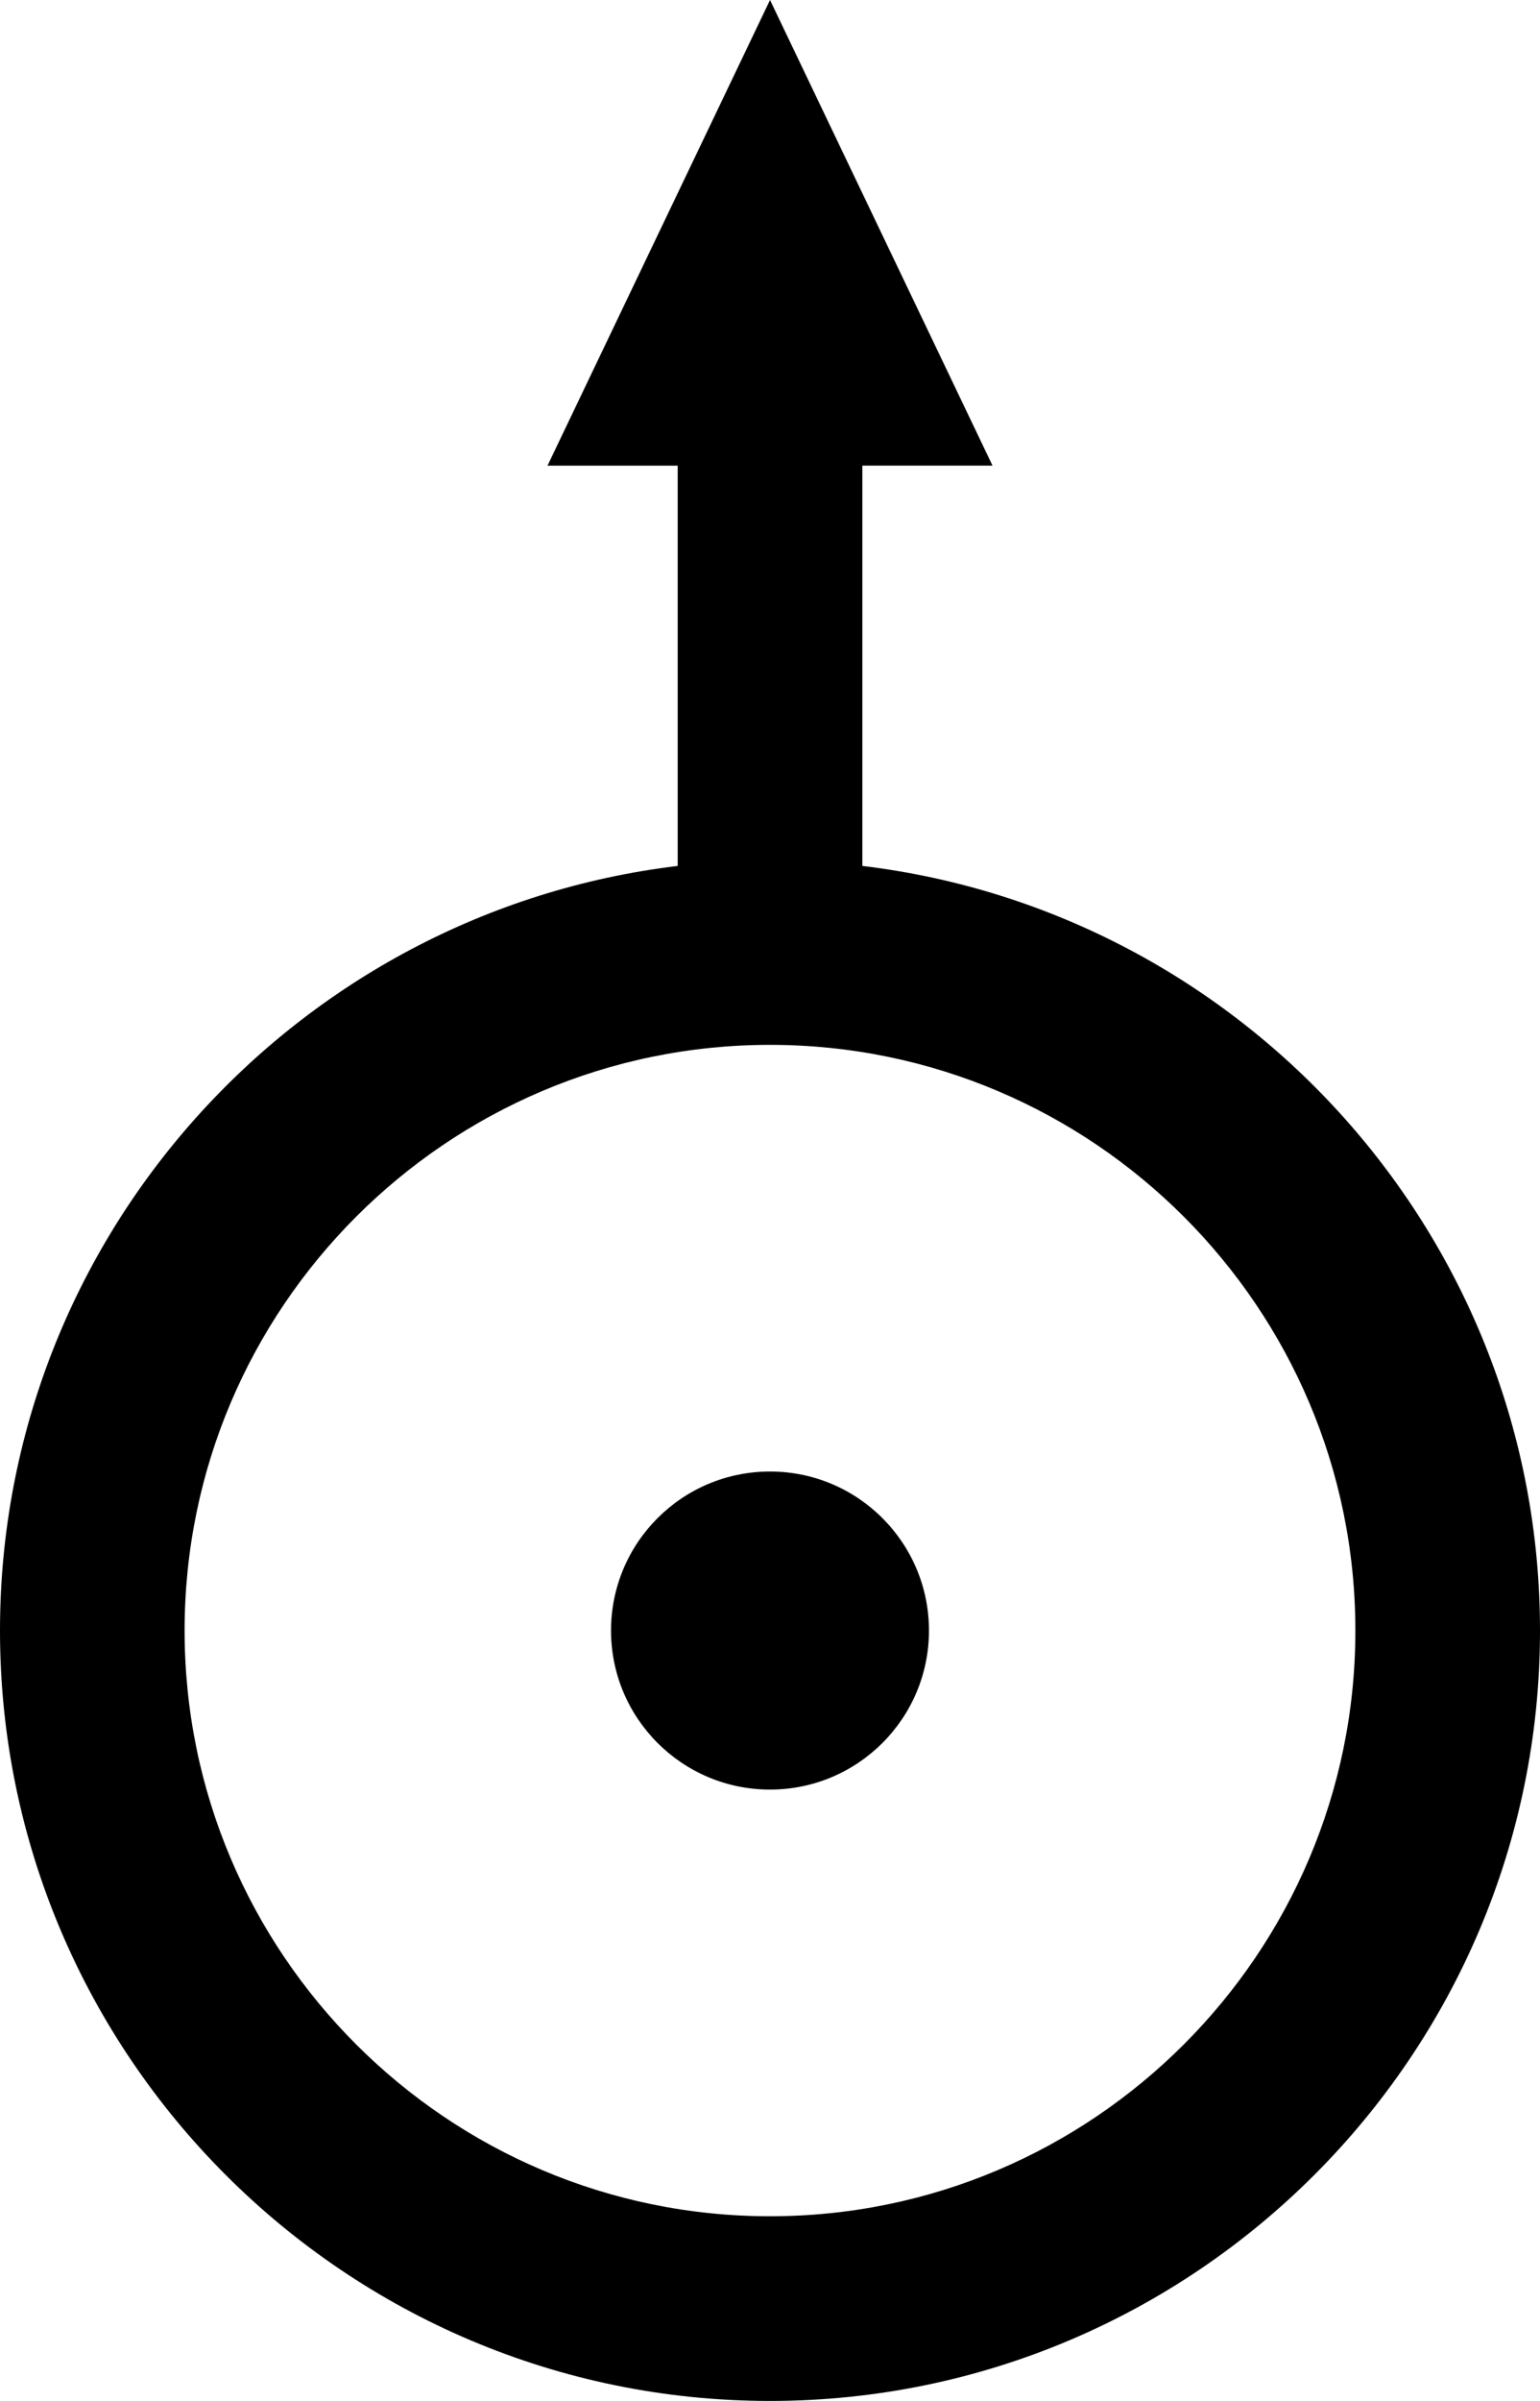 <?xml version="1.0" encoding="utf-8"?>
<!-- Generator: Adobe Illustrator 14.0.0, SVG Export Plug-In . SVG Version: 6.00 Build 43363)  -->
<!DOCTYPE svg PUBLIC "-//W3C//DTD SVG 1.0//EN" "http://www.w3.org/TR/2001/REC-SVG-20010904/DTD/svg10.dtd">
<svg version="1.0" id="Layer_1" xmlns="http://www.w3.org/2000/svg" xmlns:xlink="http://www.w3.org/1999/xlink" x="0px" y="0px"
	 width="64.17px" height="100px" viewBox="0 0 64.17 100" enable-background="new 0 0 64.17 100" xml:space="preserve">
<path d="M35.933,36.066V19.393h5.424L32.086,0l-9.272,19.394h5.425v16.673C12.355,37.974,0,51.523,0,67.914
	C0,85.605,14.394,100,32.085,100S64.17,85.605,64.17,67.914C64.17,51.523,51.815,37.974,35.933,36.066z M32.085,92.308
	c-13.45,0-24.393-10.942-24.393-24.394c0-13.452,10.943-24.395,24.393-24.395c13.45,0,24.392,10.942,24.392,24.395
	C56.478,81.365,45.535,92.308,32.085,92.308z"/>
<circle cx="32.085" cy="67.913" r="6.624"/>
</svg>
